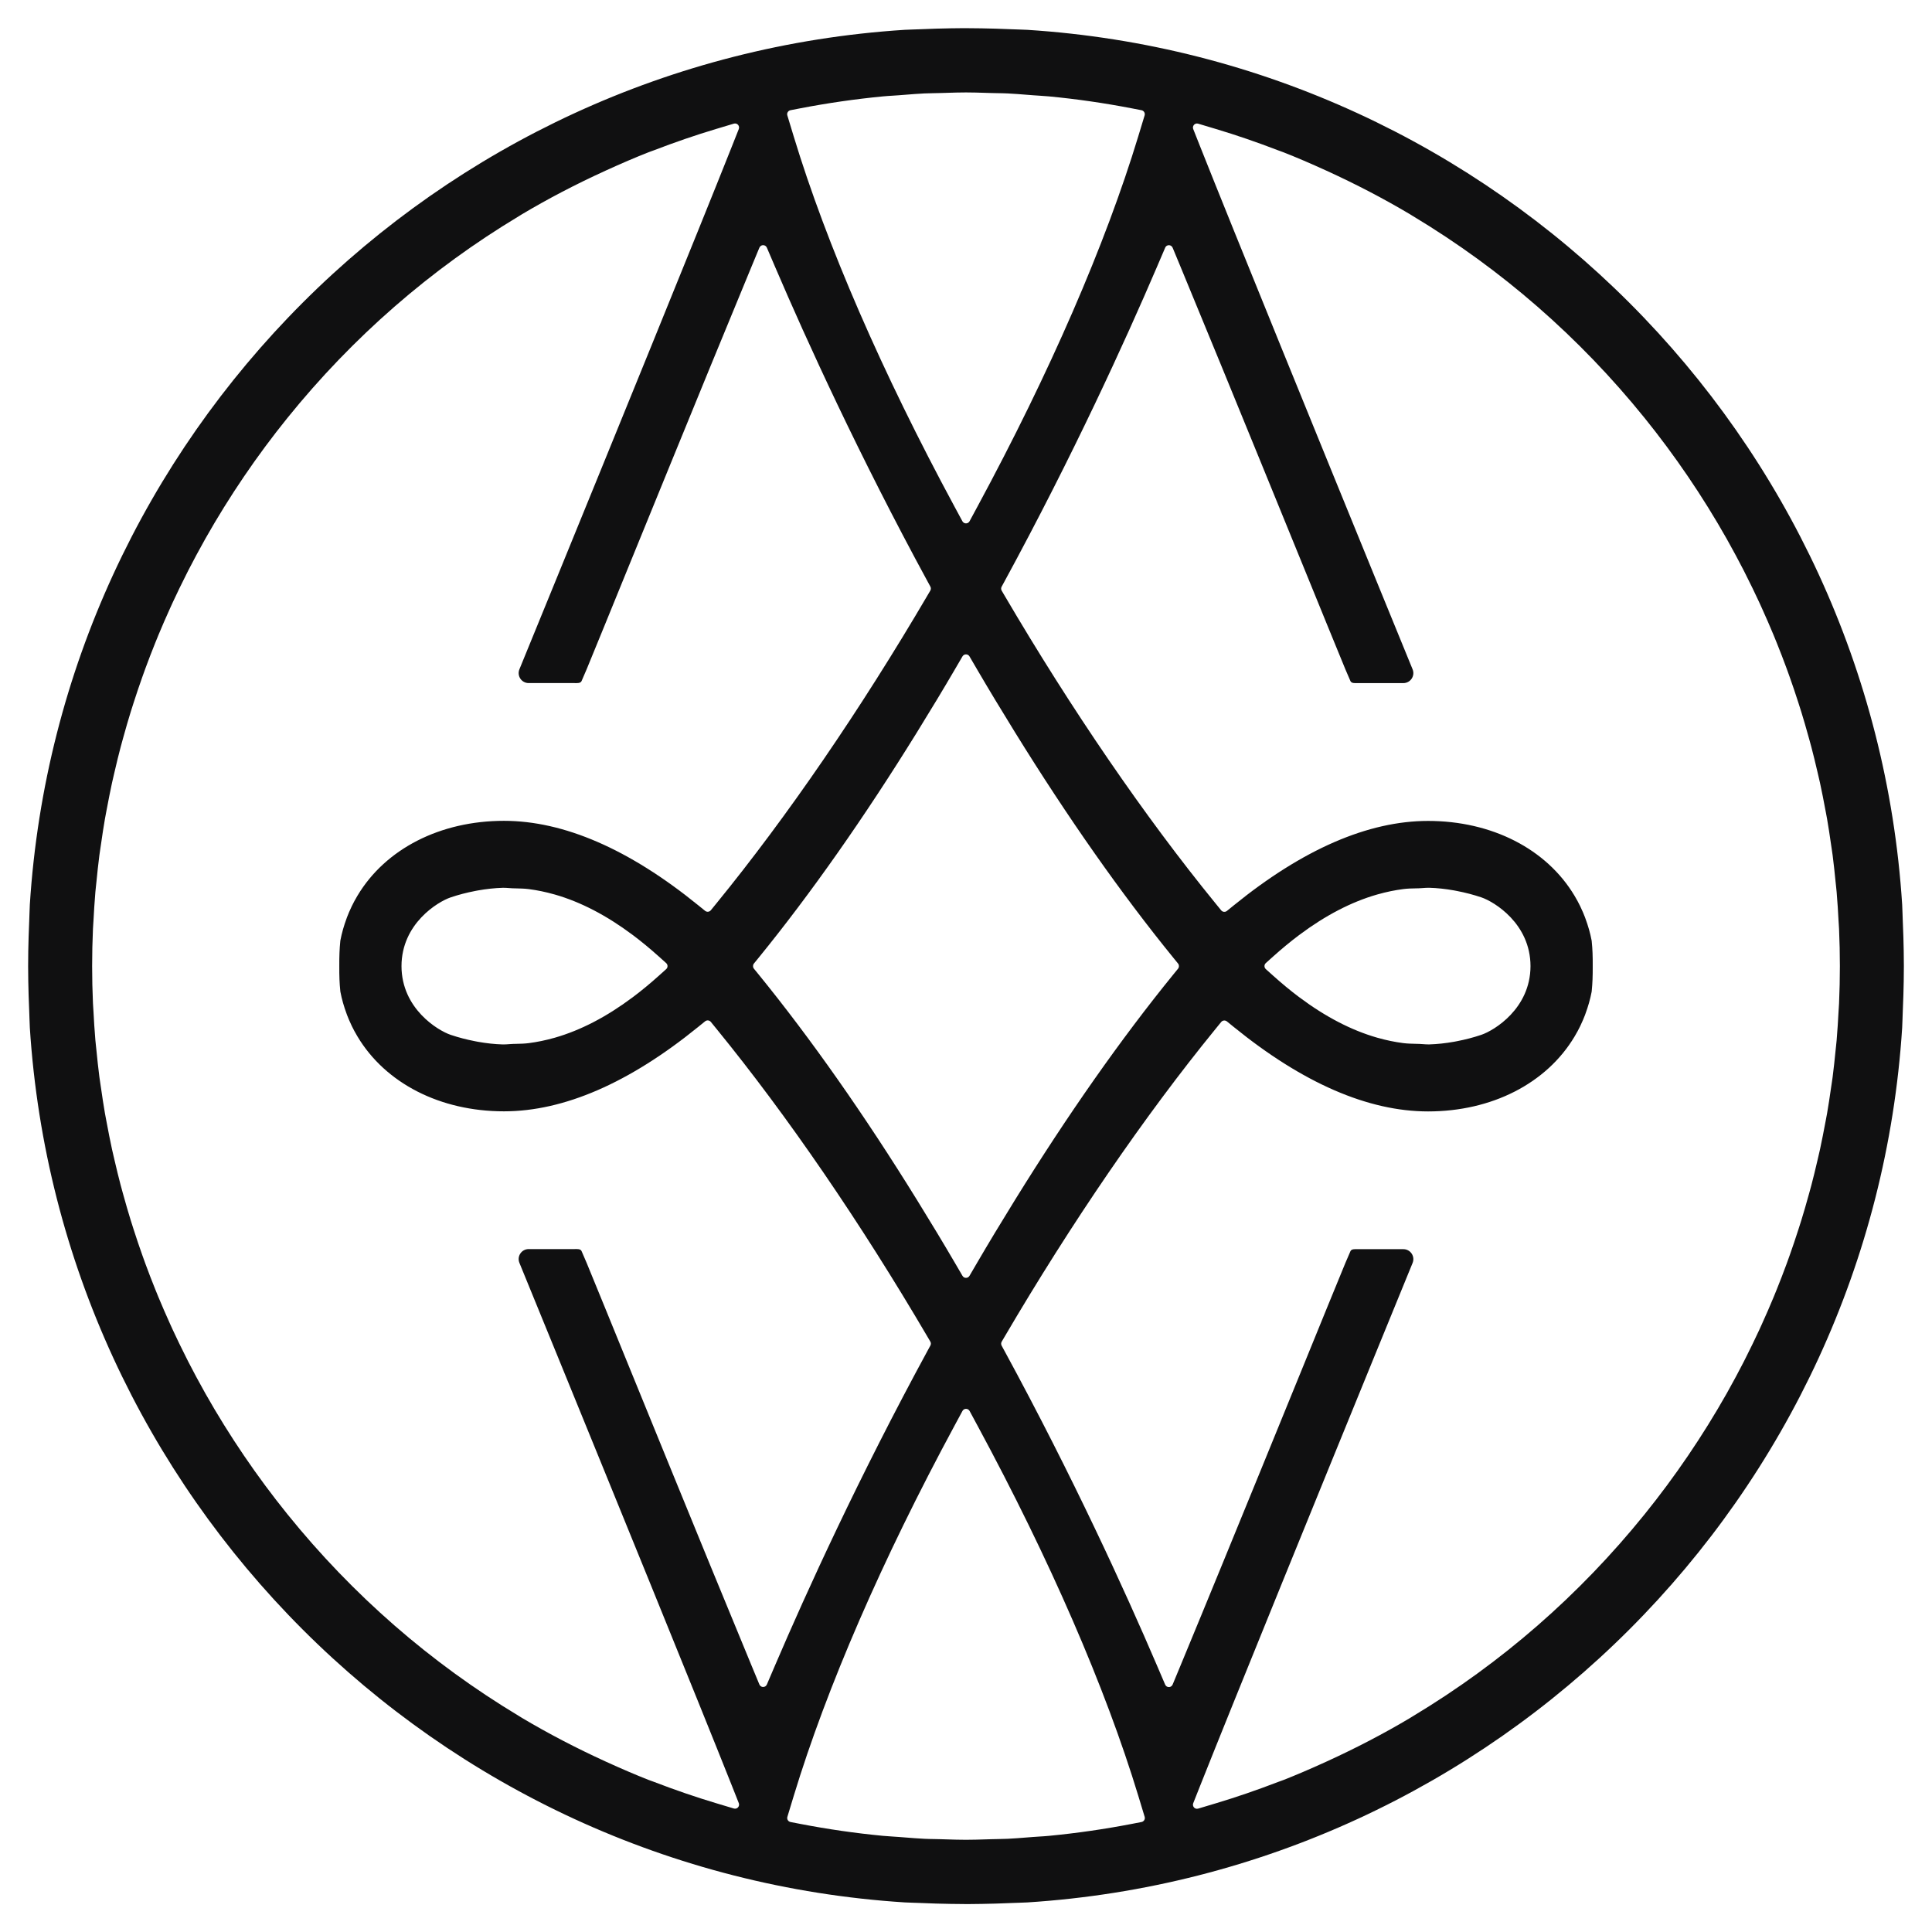<?xml version="1.0" encoding="UTF-8"?>
<svg id="Layer_1" data-name="Layer 1" xmlns="http://www.w3.org/2000/svg" viewBox="0 0 1030 1030.13">
  <defs>
    <style>
      .cls-1 {
        fill: #101011;
        stroke-width: 0px;
      }
    </style>
  </defs>
  <path class="cls-1" d="m15.25,530.3l.03.93c.09,2.79.18,5.67.32,8.5.06,1.18.09,2.36.12,3.55.04,1.5.08,3.05.18,4.56,15.99,249.91,216.5,450.42,466.42,466.38,1.52.1,3.07.14,4.58.18,1.17.03,2.34.06,3.52.12,2.67.13,5.4.22,8.03.3l1.36.04c4.72.14,9.34.21,13.76.23h.39c.12.02.23.02.35.02h.3s.39,0,.39,0h.39s.3,0,.3,0c.12,0,.23,0,.35,0h.39c4.42-.03,9.04-.1,13.76-.24l1.36-.04c2.64-.08,5.36-.17,8.03-.3,1.18-.06,2.35-.09,3.52-.12,1.51-.04,3.06-.08,4.58-.18,249.91-15.97,450.43-216.47,466.42-466.38.1-1.51.14-3.06.18-4.56.03-1.18.06-2.36.12-3.55.14-2.83.23-5.71.32-8.5l.03-.93c.13-4.46.26-9.76.25-15.16v-.08s0-.08,0-.08c0-5.4-.12-10.69-.25-15.16l-.03-.93c-.09-2.79-.18-5.67-.32-8.5-.06-1.18-.09-2.36-.12-3.55-.04-1.5-.08-3.05-.18-4.56-15.99-249.91-216.5-450.42-466.42-466.38-1.52-.1-3.07-.14-4.58-.18-1.17-.03-2.34-.06-3.52-.12-2.67-.13-5.4-.22-8.03-.3l-1.36-.04c-4.72-.14-9.34-.21-13.76-.23h-.39c-.12-.02-.23-.02-.35-.02h-.3s-.39,0-.39,0h-.39s-.3,0-.3,0c-.12,0-.23,0-.35,0h-.39c-4.42.03-9.04.1-13.76.24l-1.36.04c-2.64.08-5.36.17-8.03.3-1.18.06-2.35.09-3.52.12-1.51.04-3.06.08-4.58.18C232.4,31.87,31.89,232.37,15.9,482.28c-.1,1.51-.14,3.06-.18,4.56-.03,1.18-.06,2.36-.12,3.55-.14,2.83-.23,5.71-.32,8.5l-.03.93c-.13,4.46-.26,9.76-.25,15.16v.08s0,.08,0,.08c0,5.4.12,10.69.25,15.16Zm594.78,440.05c-.32.52-.84.89-1.44,1.01l-5.22,1.01c-14.59,2.81-29.42,4.95-44.09,6.36-1.73.17-3.47.28-5.16.38-1.1.07-2.2.14-3.29.22l-3.19.25c-3.43.28-6.97.56-10.48.73-1.74.08-3.5.11-5.2.14-1.1.02-2.2.03-3.3.07l-3.26.1c-3.4.11-6.91.22-10.39.22s-6.99-.11-10.39-.22l-3.26-.1c-1.1-.03-2.2-.05-3.3-.07-1.7-.03-3.46-.05-5.2-.14-3.51-.17-7.05-.45-10.48-.73l-3.19-.25c-1.1-.08-2.19-.15-3.29-.22-1.69-.11-3.43-.22-5.16-.38-14.67-1.4-29.5-3.54-44.09-6.36l-5.22-1.01c-.6-.12-1.13-.48-1.44-1.01-.32-.52-.39-1.16-.22-1.74l3.4-11.21c17.51-57.67,47.14-125.9,85.7-197.32l4.24-7.86c.38-.7,1.11-1.13,1.9-1.13.79,0,1.52.44,1.9,1.13l4.24,7.86c38.56,71.42,68.19,139.65,85.7,197.32l3.4,11.21c.18.59.1,1.22-.22,1.74Zm-121.11-330.54c-28.2-45.6-56.65-86.1-84.56-120.4l-2.43-2.98c-.32-.4-.48-.88-.48-1.37,0-.48.16-.97.48-1.37l2.43-2.98c27.91-34.3,56.36-74.81,84.56-120.4,7.45-12.04,14.01-22.92,20.05-33.26l4.16-7.12c.39-.66,1.1-1.07,1.86-1.07.77,0,1.48.41,1.86,1.07l4.16,7.12c6.04,10.33,12.6,21.21,20.05,33.26,28.2,45.6,56.65,86.1,84.56,120.4l2.43,2.98c.32.4.48.88.48,1.37,0,.48-.16.97-.48,1.37l-2.43,2.98c-27.91,34.3-56.36,74.81-84.56,120.4-7.45,12.04-14.01,22.92-20.05,33.26l-4.16,7.12c-.39.66-1.1,1.07-1.86,1.07-.77,0-1.48-.41-1.86-1.07l-4.16-7.12c-6.04-10.33-12.6-21.21-20.05-33.26Zm132.26-507.78c.37-.87,1.24-1.41,2.24-1.3.8.09,1.47.66,1.77,1.4l4.35,10.49c13.66,32.94,31.15,75.7,43.12,105,6.87,16.83,13.61,33.33,19.76,48.42l1.24,3.03c11.16,27.35,18.31,44.95,23.58,57.72.03.08,1.64,3.88,2.72,6.31.55,1.24,2.32,1.1,3.67,1.08h24.53c3.8,0,6.38-3.85,4.93-7.36,0,0,0,0,0,0-.29-.7-8.42-20.57-20.1-49.15-27.21-66.64-75.52-185.09-93.24-229.76l-3.61-9.11c-.31-.77-.14-1.65.42-2.26.42-.45,1-.7,1.59-.7.21,0,.42.03.62.09l9.47,2.84c10.73,3.21,21.9,7.04,33.2,11.39.42.16.84.31,1.27.46.52.19,1.04.37,1.55.57,6.93,2.72,14.24,5.85,23.01,9.85,15.59,7.12,30.53,14.92,44.41,23.17.33.2.65.4.98.61.27.17.54.35.83.51,47.07,28.31,88.53,64.46,123.24,107.44,16.29,20.17,31.02,41.84,43.78,64.42l.54.98c2.92,5.2,5.78,10.51,8.48,15.78.24.46.47.93.7,1.39l.47.94c2.53,5,4.95,9.99,7.19,14.82.34.73.66,1.45.99,2.18l.49,1.08c2.15,4.74,4.24,9.54,6.2,14.26.42,1.02.83,2.03,1.24,3.05l.37.9c1.83,4.52,3.62,9.18,5.34,13.86.56,1.52,1.11,3.04,1.64,4.56,1.54,4.33,3.09,8.9,4.59,13.6.53,1.67,1.07,3.33,1.59,5,1.26,4.08,2.54,8.48,3.91,13.45l.36,1.29c.37,1.35.75,2.71,1.11,4.07,1.04,3.95,2.08,8.2,3.28,13.38l.41,1.76c.3,1.29.6,2.58.89,3.87,1.05,4.82,1.99,9.7,2.68,13.42.13.71.27,1.41.41,2.12.24,1.22.47,2.44.68,3.66.75,4.29,1.38,8.54,2.11,13.6.1.71.21,1.42.32,2.13.18,1.21.37,2.43.53,3.65.63,4.79,1.11,9.58,1.56,14.07.07.74.16,1.49.24,2.23.12,1.08.24,2.16.33,3.25.46,5.34.78,10.75,1.02,15.35h0c.03.63.08,1.25.12,1.87.06.82.12,1.65.15,2.48.29,6.67.44,13.34.44,19.83h0c0,6.49-.15,13.17-.44,19.83-.03.83-.09,1.65-.15,2.48-.04.62-.09,1.25-.12,1.87h0c-.25,4.59-.56,10.01-1.02,15.35-.09,1.09-.21,2.17-.33,3.25-.08.74-.16,1.48-.24,2.23-.45,4.49-.93,9.27-1.56,14.07-.16,1.22-.34,2.43-.53,3.65-.11.71-.21,1.42-.32,2.13-.73,5.06-1.36,9.31-2.11,13.6-.21,1.22-.45,2.44-.68,3.66-.14.71-.27,1.41-.41,2.12-.7,3.71-1.63,8.59-2.68,13.42-.28,1.29-.58,2.58-.89,3.87l-.41,1.76c-1.2,5.18-2.24,9.44-3.28,13.38-.36,1.36-.73,2.72-1.11,4.07l-.36,1.29c-1.37,4.97-2.65,9.37-3.91,13.45-.52,1.67-1.05,3.34-1.59,5-1.51,4.7-3.05,9.27-4.59,13.6-.54,1.52-1.09,3.04-1.64,4.56-1.72,4.67-3.51,9.34-5.34,13.86l-.37.9c-.41,1.02-.82,2.04-1.24,3.05-1.96,4.72-4.04,9.52-6.2,14.26l-.49,1.08c-.33.73-.66,1.45-.99,2.18-2.24,4.83-4.66,9.82-7.19,14.82l-.47.94c-.23.47-.46.93-.7,1.39-2.71,5.27-5.56,10.59-8.48,15.78l-.54.98c-12.76,22.57-27.49,44.25-43.78,64.42-34.71,42.98-76.17,79.13-123.24,107.44-.28.17-.55.34-.83.51-.32.21-.65.41-.98.61-13.87,8.26-28.81,16.05-44.41,23.17-8.77,4-16.08,7.13-23.01,9.85-.51.2-1.03.39-1.55.57-.42.15-.85.3-1.27.46-11.3,4.35-22.47,8.18-33.2,11.39l-9.47,2.84c-.2.06-.41.09-.62.09-.6,0-1.18-.25-1.59-.7-.56-.61-.72-1.49-.42-2.26l3.61-9.11c17.72-44.67,66.02-163.12,93.24-229.76,11.68-28.59,19.81-48.45,20.1-49.15,0,0,0,0,0,0,1.45-3.51-1.13-7.37-4.93-7.36h-24.53c-1.35-.02-3.12-.16-3.67,1.08-1.08,2.43-2.68,6.23-2.72,6.31-5.27,12.76-12.43,30.37-23.58,57.72l-1.24,3.03c-6.16,15.09-12.89,31.59-19.76,48.42-11.97,29.3-29.46,72.06-43.12,105l-4.35,10.49c-.31.74-.98,1.31-1.77,1.4-1,.11-1.87-.43-2.24-1.3l-4.5-10.51c-16.78-39.16-44.53-100.08-81.41-167.87l-1.27-2.33c-.36-.67-.35-1.48.03-2.13l1.35-2.3c35.9-61.23,74.85-118.08,112.63-164.4l3.04-3.73c.75-.92,2.11-1.06,3.04-.31l3.74,3.03c36.72,29.83,71.55,44.96,103.51,44.96,33.95,0,63.13-14.9,78.06-39.86l.14-.24c1.11-1.87,2.05-3.6,2.87-5.3l.24-.52c.96-2.02,1.7-3.74,2.32-5.39.04-.09.06-.16.08-.22.04-.12.08-.24.13-.36,1.51-4.08,2.6-7.94,3.34-11.78,0-.06,0-.12.02-.19,0-.04.01-.08.02-.12,0-.03.02-.08.03-.13,0-.11,0-.22.02-.33.38-3.68.54-7.81.51-12.98v-.03c.04-5.17-.12-9.3-.51-12.98-.01-.11-.02-.21-.02-.33-.01-.05-.02-.1-.03-.13,0-.04-.01-.08-.02-.12,0-.06-.01-.12-.02-.19-.73-3.84-1.83-7.7-3.34-11.78-.05-.12-.09-.24-.13-.36-.02-.06-.04-.13-.08-.22-.62-1.65-1.36-3.36-2.32-5.39l-.24-.52c-.82-1.7-1.76-3.43-2.87-5.3l-.14-.24c-14.93-24.96-44.11-39.86-78.06-39.86-31.96,0-66.79,15.13-103.51,44.96l-3.74,3.03c-.93.75-2.29.61-3.04-.31l-3.04-3.73c-37.78-46.32-76.72-103.17-112.63-164.4l-1.35-2.3c-.39-.66-.4-1.46-.03-2.13l1.27-2.33c36.88-67.8,64.63-128.71,81.41-167.87l4.5-10.51Zm52.94,383.02h0c0-.62.26-1.2.72-1.61l3.92-3.52c4.58-4.12,9.24-7.96,13.84-11.42l.24-.17c13.74-10.28,27.59-17.48,41.18-21.39l.5-.14c4.59-1.3,9.16-2.24,13.59-2.81,2.25-.29,4.49-.34,6.65-.38.64-.01,1.27-.03,1.91-.05.65-.02,1.3-.07,1.96-.12.89-.07,1.81-.14,2.81-.14.2,0,.39,0,.6,0,4.2.12,8.51.58,13.17,1.41.48.09.96.18,1.45.28,4.65.9,8.93,2.02,13.11,3.43,6.78,2.3,26.14,13.96,26.18,36.63-.04,22.67-19.4,34.33-26.18,36.63-4.17,1.41-8.46,2.54-13.11,3.43-.48.1-.96.19-1.45.28-4.66.82-8.97,1.28-13.17,1.41-.2,0-.4,0-.6,0-.99,0-1.91-.07-2.81-.14-.65-.05-1.3-.1-1.96-.12-.64-.02-1.28-.03-1.91-.05-2.16-.05-4.4-.1-6.65-.38-4.43-.57-9-1.51-13.59-2.81l-.5-.14c-13.59-3.91-27.44-11.11-41.18-21.39l-.24-.17c-4.6-3.45-9.25-7.3-13.84-11.42l-3.92-3.52c-.46-.41-.72-.99-.72-1.61ZM419.97,59.77c.32-.52.84-.89,1.44-1.01l5.22-1.01c14.59-2.81,29.42-4.95,44.09-6.36,1.73-.17,3.47-.28,5.16-.38,1.1-.07,2.2-.14,3.29-.22l3.19-.25c3.43-.28,6.97-.56,10.48-.73,1.74-.08,3.5-.11,5.2-.14,1.1-.02,2.2-.03,3.3-.07l3.26-.1c3.4-.11,6.91-.22,10.39-.22s6.99.11,10.39.22l3.26.1c1.1.03,2.2.05,3.3.07,1.7.03,3.46.05,5.2.14,3.51.17,7.05.45,10.48.73l3.19.25c1.1.08,2.19.15,3.29.22,1.69.11,3.43.22,5.16.38,14.67,1.4,29.5,3.54,44.09,6.36l5.22,1.01c.6.12,1.13.48,1.44,1.01.32.52.39,1.16.22,1.74l-3.4,11.21c-17.51,57.67-47.14,125.9-85.7,197.32l-4.24,7.86c-.38.7-1.11,1.13-1.9,1.13-.79,0-1.52-.44-1.9-1.13l-4.24-7.86c-38.56-71.42-68.19-139.65-85.7-197.32l-3.4-11.21c-.18-.59-.1-1.22.22-1.74ZM49.12,515.06h0c0-6.49.15-13.17.44-19.83.03-.83.09-1.65.15-2.48.04-.62.09-1.25.12-1.87h0c.25-4.59.56-10.01,1.02-15.35.09-1.09.21-2.17.33-3.25.08-.74.16-1.48.24-2.23.45-4.49.93-9.27,1.56-14.07.16-1.22.34-2.43.53-3.65.11-.71.21-1.42.32-2.13.73-5.06,1.36-9.31,2.11-13.6.21-1.22.45-2.44.68-3.66.14-.71.27-1.41.41-2.12.7-3.71,1.63-8.59,2.68-13.42.28-1.29.58-2.58.89-3.87l.41-1.76c1.2-5.18,2.24-9.44,3.28-13.38.36-1.36.73-2.72,1.11-4.07l.36-1.29c1.37-4.97,2.65-9.37,3.91-13.45.52-1.67,1.05-3.34,1.59-5,1.51-4.7,3.05-9.27,4.59-13.6.54-1.52,1.09-3.04,1.64-4.56,1.72-4.67,3.51-9.34,5.34-13.86l.37-.9c.41-1.02.82-2.04,1.24-3.05,1.96-4.72,4.04-9.52,6.2-14.26l.49-1.08c.33-.73.66-1.45.99-2.18,2.24-4.83,4.66-9.82,7.19-14.82l.47-.94c.23-.46.46-.93.7-1.39,2.71-5.27,5.56-10.59,8.48-15.78l.54-.98c12.76-22.57,27.49-44.25,43.78-64.42,34.71-42.98,76.17-79.13,123.24-107.44.28-.17.55-.34.83-.51.32-.21.65-.41.98-.61,13.87-8.26,28.81-16.05,44.41-23.17,8.77-4,16.08-7.13,23.01-9.85.51-.2,1.03-.39,1.55-.57.42-.15.85-.3,1.27-.46,11.3-4.35,22.47-8.18,33.2-11.39l9.47-2.84c.2-.06.41-.09.62-.09.6,0,1.18.25,1.59.7.56.61.72,1.49.42,2.26l-3.61,9.11c-17.72,44.67-66.02,163.12-93.24,229.76-11.68,28.59-19.81,48.45-20.1,49.15,0,0,0,0,0,0-1.45,3.51,1.13,7.37,4.93,7.36h24.53c1.35.02,3.12.16,3.67-1.08,1.08-2.43,2.68-6.23,2.72-6.31,5.27-12.76,12.43-30.37,23.58-57.72l1.24-3.03c6.16-15.09,12.89-31.59,19.76-48.42,11.97-29.3,29.46-72.06,43.12-105l4.35-10.49c.31-.74.98-1.31,1.77-1.4,1-.11,1.87.43,2.24,1.3l4.5,10.51c16.78,39.16,44.53,100.08,81.41,167.87l1.27,2.33c.36.67.35,1.48-.03,2.13l-1.35,2.3c-35.9,61.23-74.85,118.08-112.63,164.4l-3.04,3.73c-.75.92-2.11,1.06-3.04.31l-3.74-3.03c-36.72-29.83-71.55-44.96-103.51-44.96-33.95,0-63.13,14.9-78.06,39.86l-.14.24c-1.11,1.87-2.05,3.6-2.87,5.3l-.24.52c-.96,2.02-1.7,3.74-2.32,5.39-.04.09-.06.16-.08.22-.04.12-.08.24-.13.36-1.51,4.08-2.6,7.94-3.34,11.78,0,.06,0,.12-.02.19,0,.04-.01.08-.02.12,0,.03-.02.08-.03.13,0,.11,0,.22-.02.33-.38,3.68-.54,7.81-.51,12.98v.03c-.04,5.17.12,9.3.51,12.98.01.1.02.21.02.33.01.05.02.1.03.13,0,.04.01.08.02.12,0,.06.01.12.02.19.73,3.84,1.83,7.7,3.34,11.78.05.12.09.24.13.36.02.06.04.13.08.22.62,1.65,1.36,3.36,2.32,5.39l.24.52c.82,1.7,1.76,3.43,2.87,5.3l.14.24c14.93,24.96,44.11,39.86,78.06,39.86,31.96,0,66.79-15.13,103.51-44.96l3.74-3.03c.93-.75,2.29-.61,3.04.31l3.04,3.73c37.78,46.32,76.72,103.17,112.63,164.4l1.35,2.3c.39.65.4,1.46.03,2.13l-1.27,2.33c-36.88,67.8-64.63,128.71-81.41,167.87l-4.5,10.51c-.37.87-1.24,1.41-2.24,1.3-.8-.09-1.47-.66-1.77-1.4l-4.35-10.49c-13.66-32.94-31.15-75.7-43.12-105-6.87-16.83-13.61-33.33-19.76-48.42l-1.24-3.03c-11.16-27.35-18.31-44.95-23.58-57.72-.03-.08-1.64-3.88-2.72-6.31-.55-1.24-2.32-1.1-3.67-1.08h-24.53c-3.8,0-6.38,3.85-4.93,7.36,0,0,0,0,0,0,.29.7,8.42,20.57,20.1,49.15,27.21,66.64,75.52,185.09,93.24,229.76l3.61,9.11c.31.77.14,1.65-.42,2.26-.42.45-1,.7-1.59.7-.21,0-.42-.03-.62-.09l-9.47-2.84c-10.73-3.21-21.9-7.04-33.2-11.39-.42-.16-.84-.31-1.27-.46-.52-.19-1.04-.37-1.55-.57-6.93-2.72-14.24-5.85-23.01-9.85-15.59-7.12-30.53-14.92-44.41-23.17-.33-.2-.65-.4-.98-.61-.27-.17-.54-.35-.83-.51-47.07-28.31-88.53-64.46-123.24-107.44-16.29-20.17-31.02-41.84-43.78-64.42l-.54-.98c-2.92-5.2-5.78-10.51-8.48-15.78-.24-.46-.47-.93-.7-1.39l-.47-.94c-2.53-5-4.95-9.99-7.19-14.82-.34-.73-.66-1.45-.99-2.18l-.49-1.08c-2.15-4.74-4.24-9.54-6.2-14.26-.42-1.02-.83-2.03-1.24-3.05l-.37-.9c-1.83-4.52-3.62-9.18-5.34-13.86-.56-1.52-1.11-3.04-1.64-4.56-1.54-4.33-3.09-8.9-4.59-13.6-.53-1.67-1.07-3.33-1.59-5-1.26-4.08-2.54-8.48-3.91-13.45l-.36-1.29c-.37-1.35-.75-2.71-1.11-4.07-1.04-3.95-2.08-8.2-3.28-13.38l-.41-1.76c-.3-1.29-.6-2.58-.89-3.87-1.05-4.82-1.99-9.7-2.68-13.42-.13-.71-.27-1.41-.41-2.12-.24-1.22-.47-2.44-.68-3.66-.75-4.29-1.38-8.54-2.11-13.6-.1-.71-.21-1.42-.32-2.13-.18-1.21-.37-2.43-.53-3.65-.63-4.79-1.11-9.58-1.56-14.07-.07-.74-.16-1.49-.24-2.23-.12-1.08-.24-2.16-.33-3.25-.46-5.34-.78-10.75-1.02-15.35h0c-.03-.63-.08-1.25-.12-1.87-.06-.82-.12-1.65-.15-2.48-.29-6.67-.44-13.34-.44-19.83h0Zm306.76,0h0c0,.62-.26,1.2-.72,1.61l-3.92,3.52c-4.58,4.12-9.24,7.96-13.84,11.42l-.24.17c-13.74,10.28-27.59,17.48-41.18,21.39l-.5.14c-4.59,1.3-9.16,2.24-13.59,2.81-2.25.29-4.49.34-6.65.38-.64.01-1.27.03-1.91.05-.65.02-1.3.07-1.96.12-.89.07-1.81.14-2.81.14-.2,0-.39,0-.6,0-4.2-.12-8.51-.58-13.17-1.41-.48-.09-.96-.18-1.45-.28-4.65-.9-8.93-2.02-13.11-3.43-6.78-2.3-26.14-13.96-26.18-36.63.04-22.67,19.4-34.33,26.18-36.63,4.17-1.41,8.46-2.54,13.11-3.43.48-.1.96-.19,1.45-.28,4.66-.82,8.97-1.28,13.17-1.41.2,0,.4,0,.6,0,.99,0,1.91.07,2.81.14.65.05,1.3.1,1.96.12.64.02,1.28.03,1.91.05,2.16.05,4.4.1,6.65.38,4.43.57,9,1.51,13.59,2.81l.5.14c13.59,3.91,27.44,11.11,41.18,21.39l.24.17c4.6,3.45,9.25,7.3,13.84,11.42l3.92,3.52c.46.41.72.99.72,1.61Z"/>
</svg>